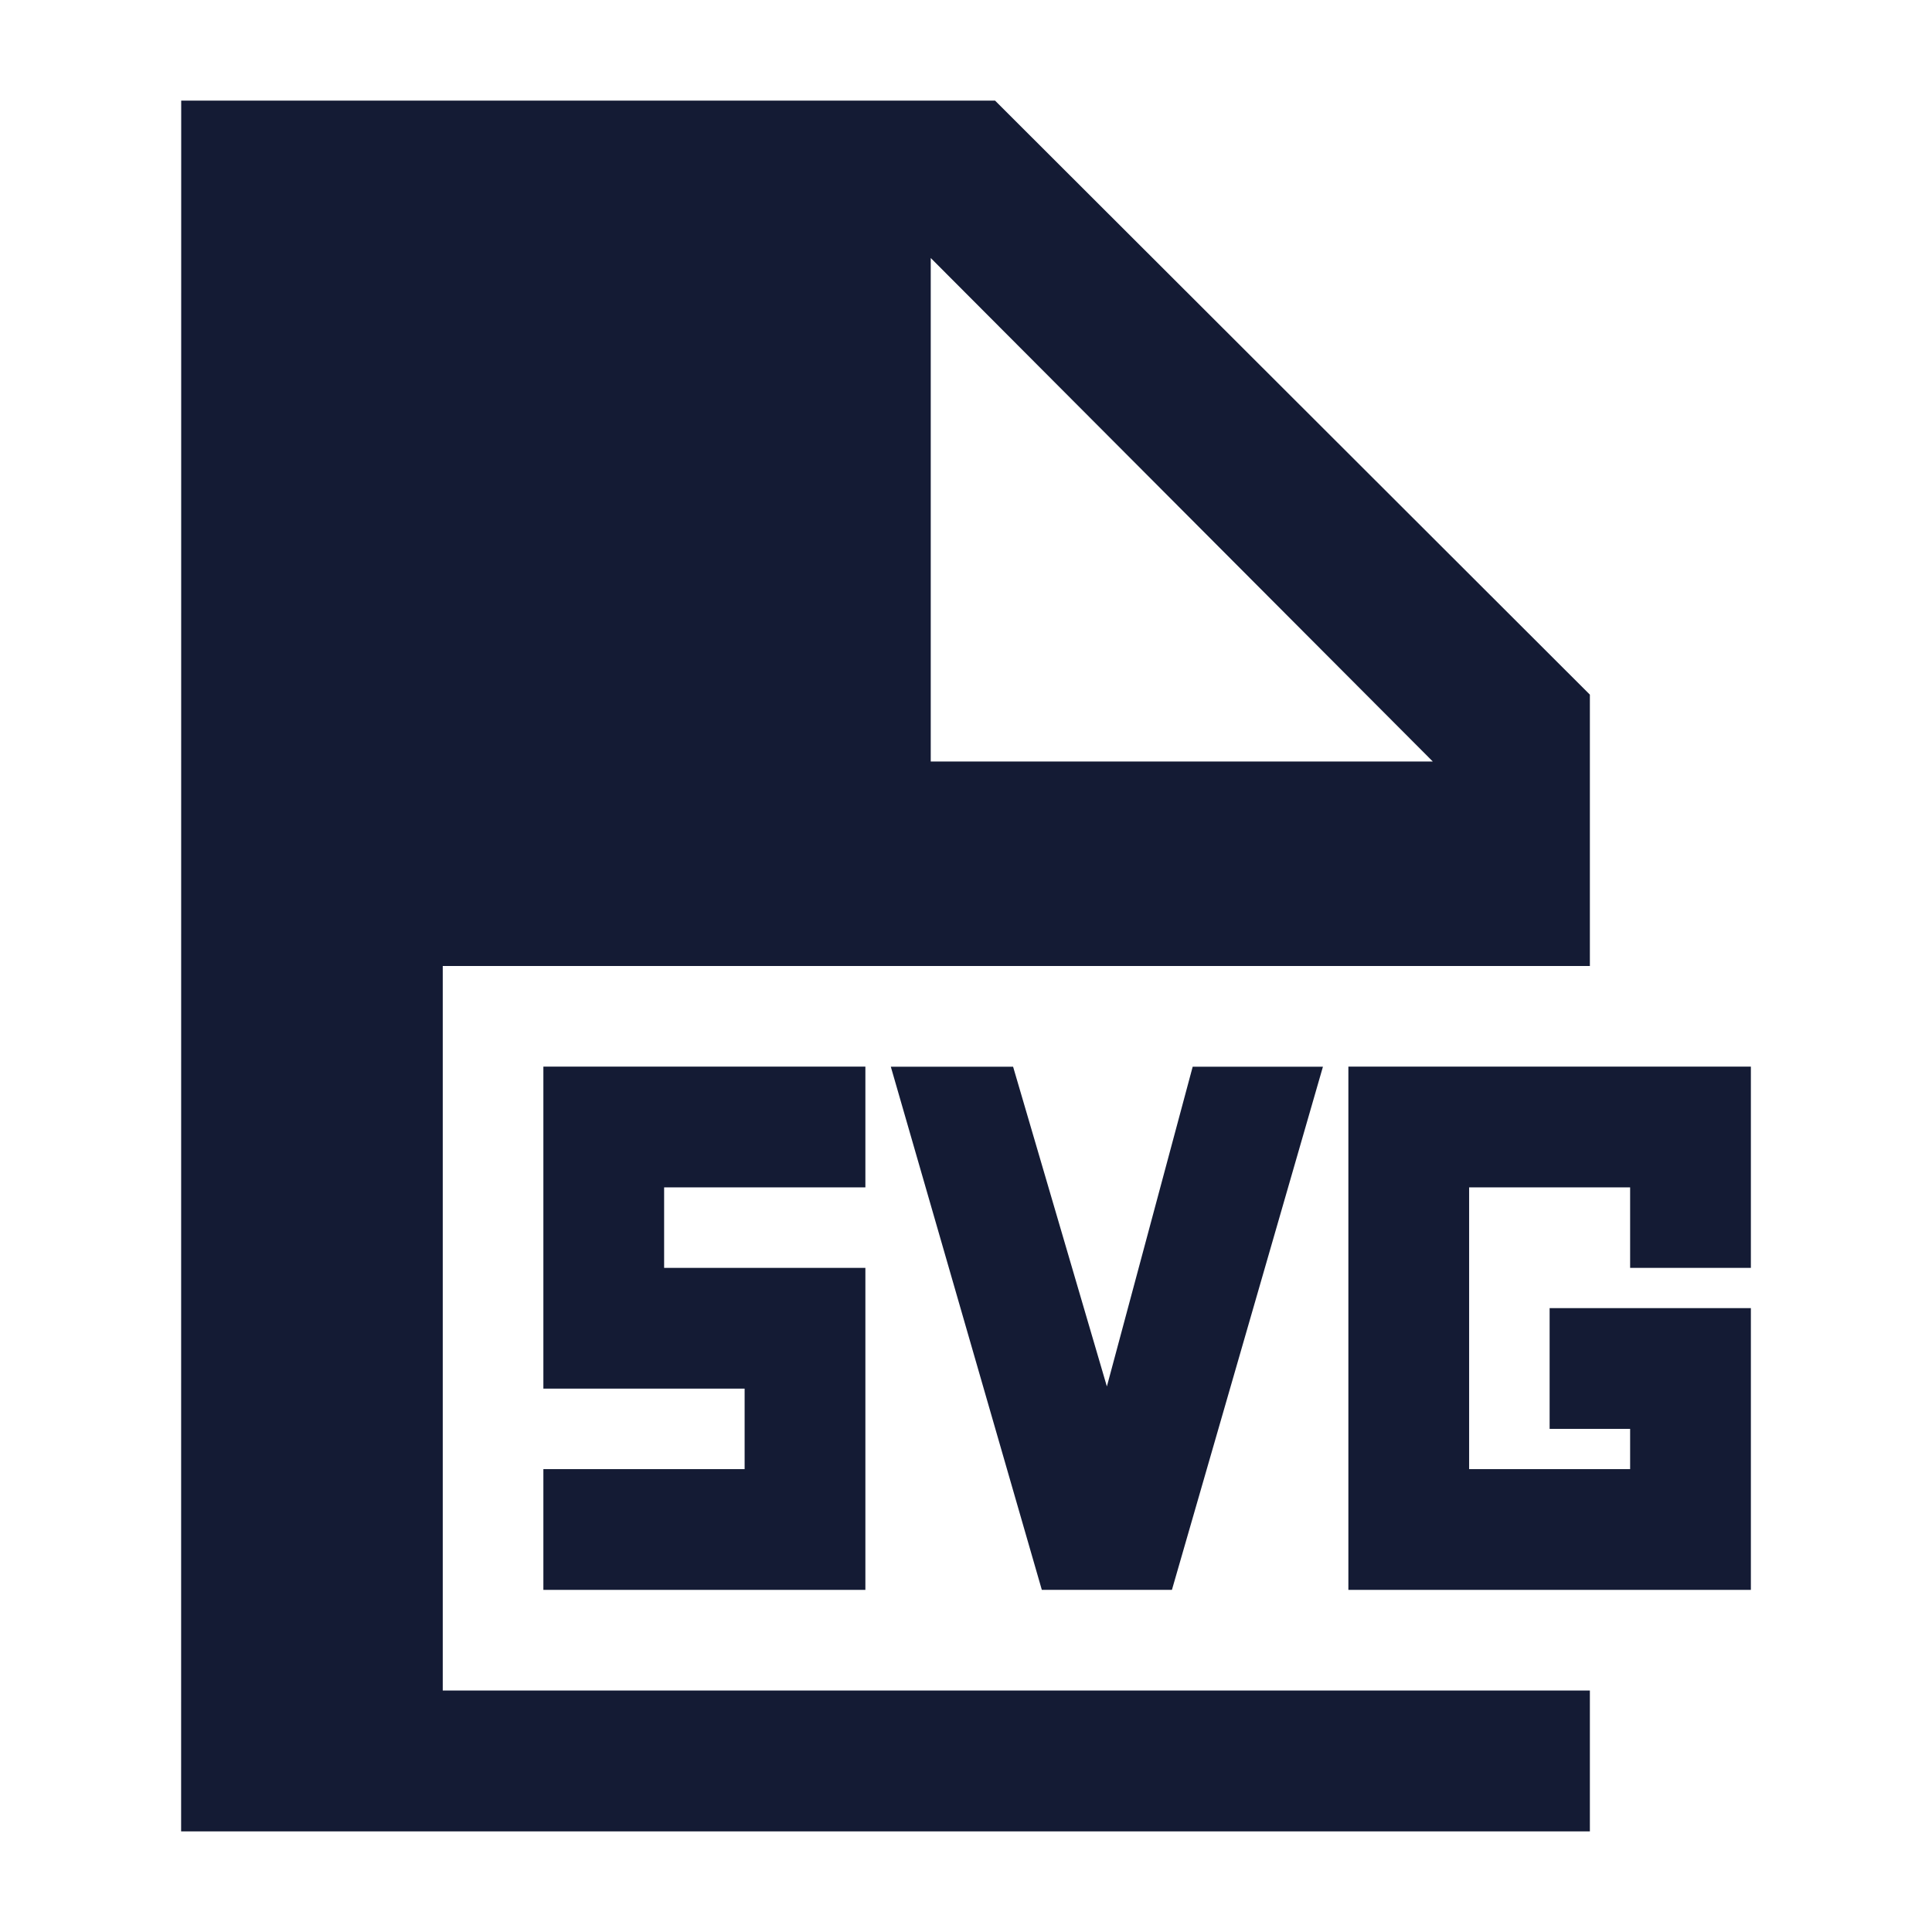 <svg width="24" height="24" viewBox="0 0 24 24" fill="none" xmlns="http://www.w3.org/2000/svg">
<path d="M21.75 15.75H20.25V14.75H18.25V18.25H20.25L20.25 17.75H19.25V16.25H21.75L21.75 19.75H16.75V13.25H21.75V15.75Z" fill="#141B34"/>
<path d="M10.75 13.25V14.75H8.25V15.75H10.75V19.75H6.75V18.25H9.25V17.25H6.75V13.25H10.75Z" fill="#141B34"/>
<path d="M14.816 13.251H16.434L14.558 19.75H12.942L11.066 13.251L12.585 13.251L13.75 17.223L14.816 13.251Z" fill="#141B34"/>
<path fill-rule="evenodd" clip-rule="evenodd" d="M2.251 1.25L2.25 22.75H19.75V21H5.5V12H19.75V8.629L12.361 1.25H2.251ZM11.562 3.205L17.799 9.46H11.562V3.205Z" fill="#141B34"/>
</svg>

